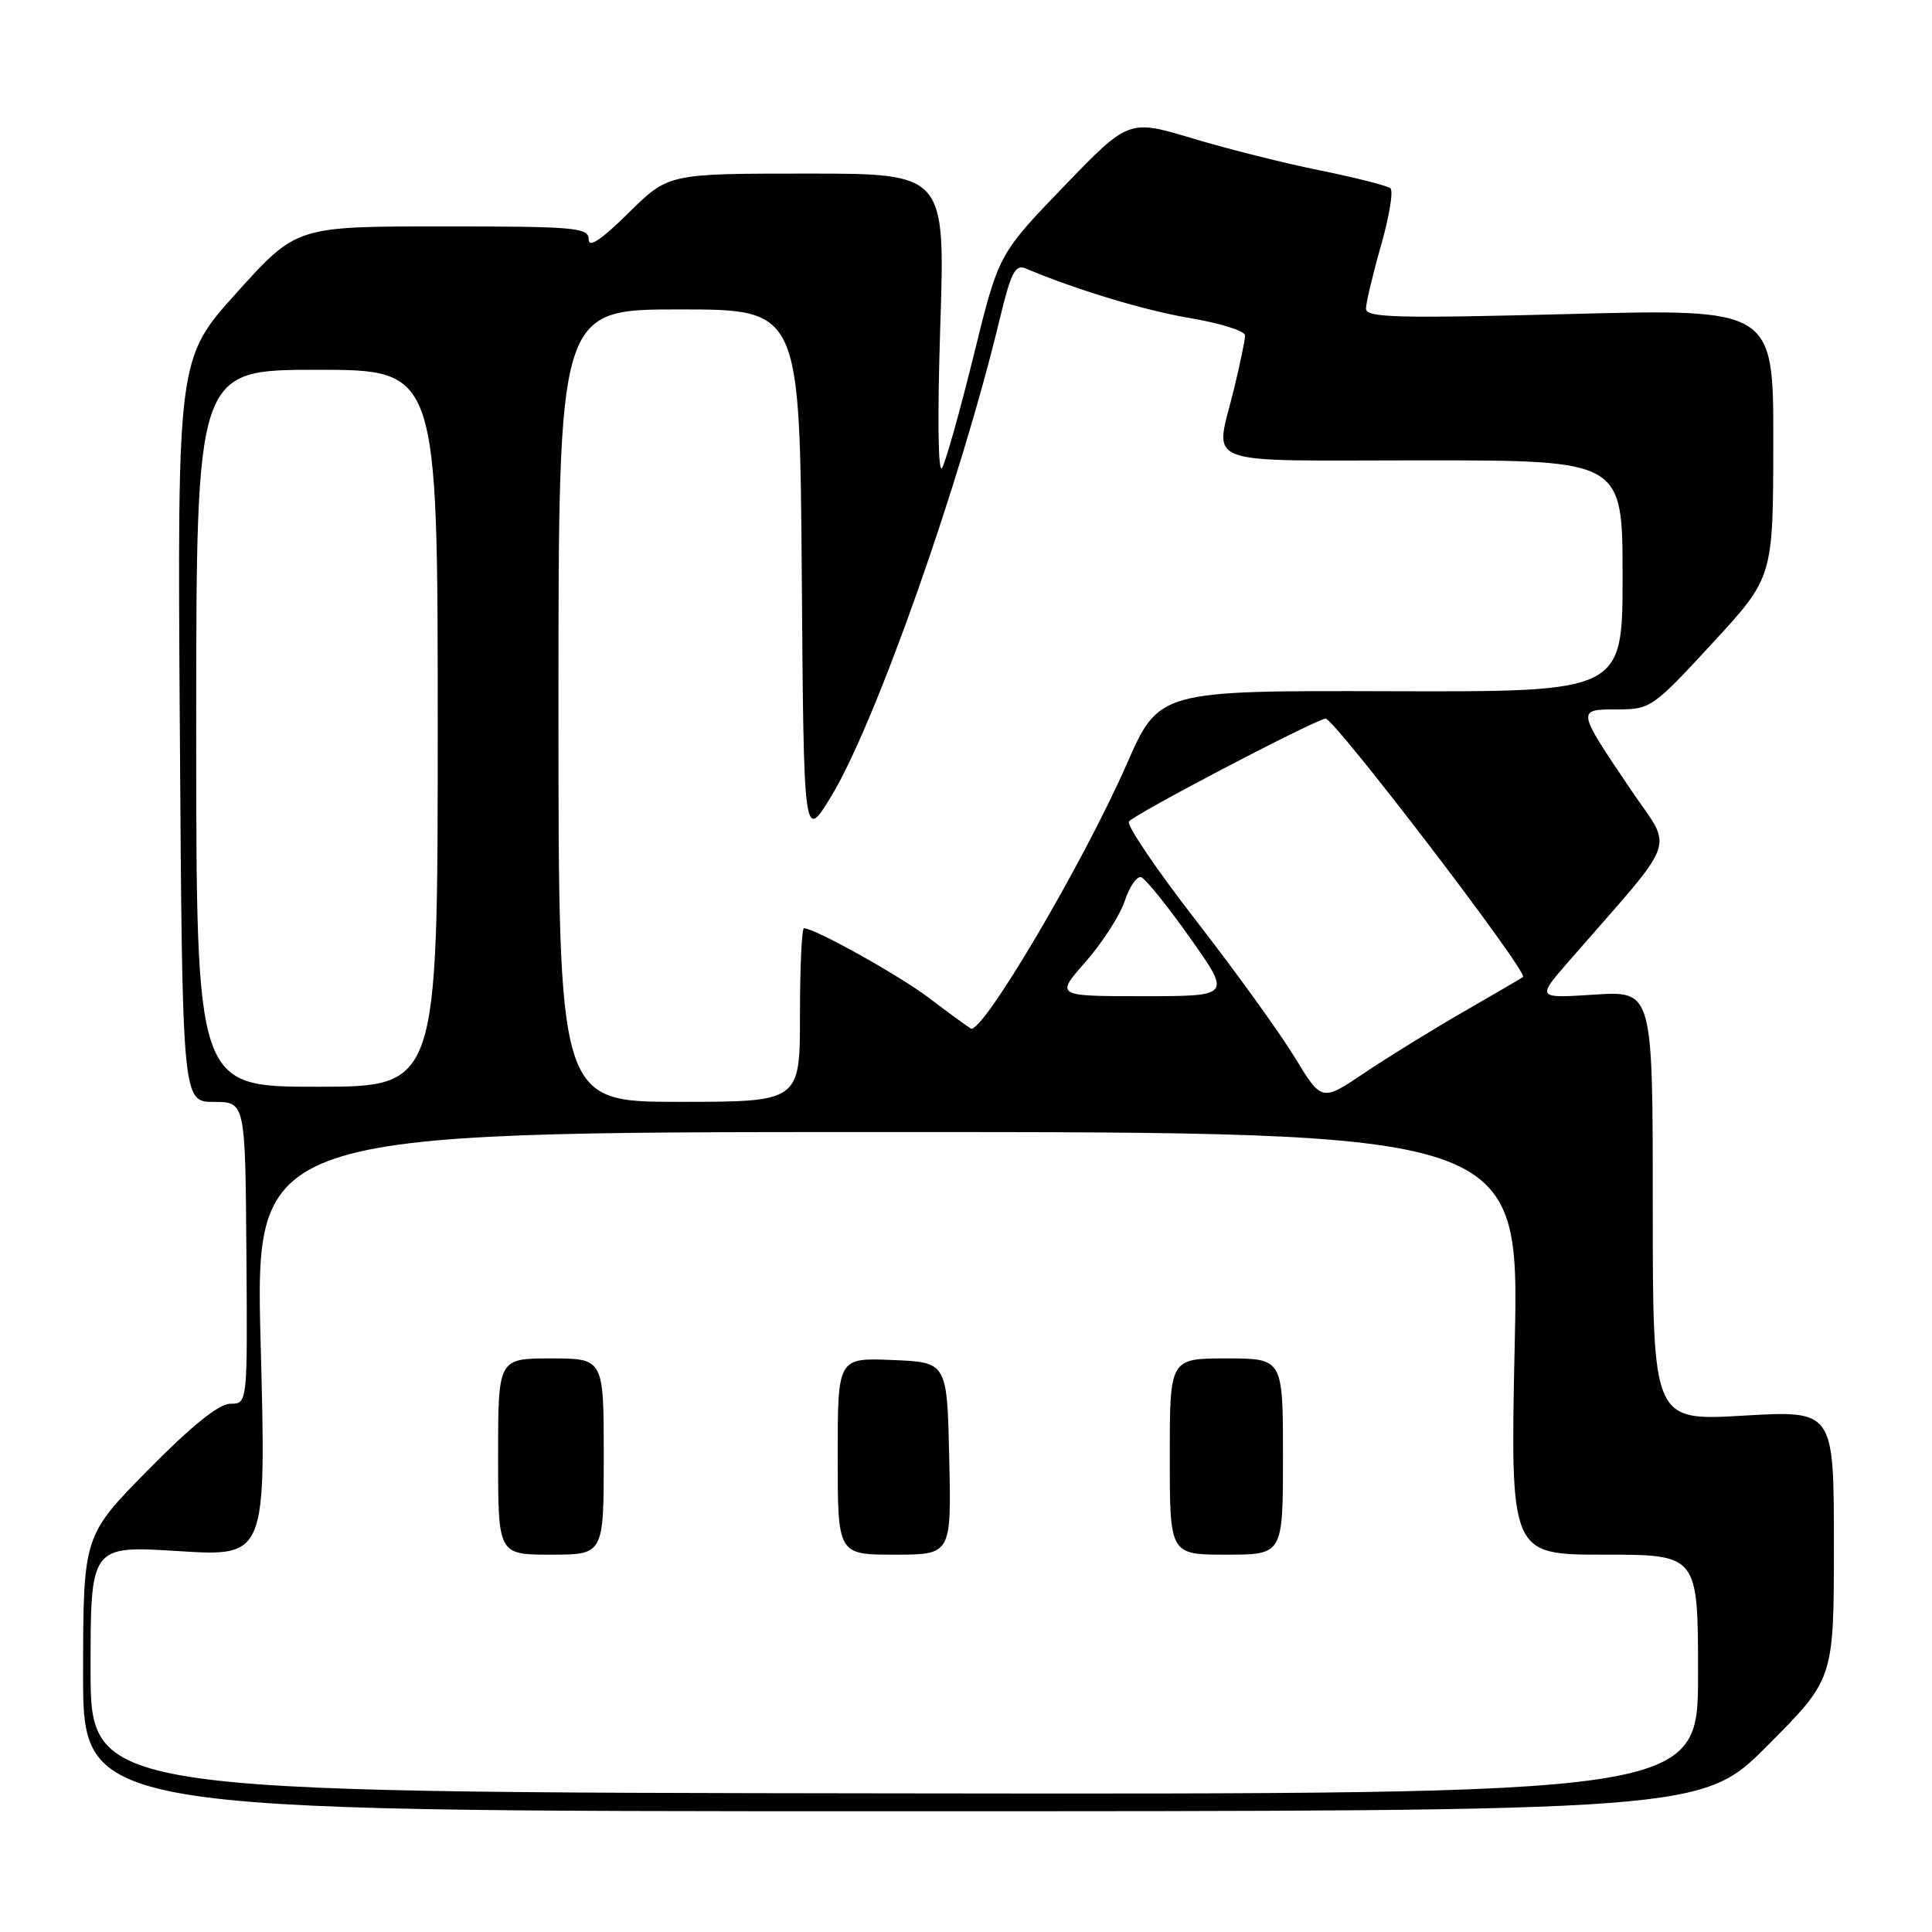 <?xml version="1.0" encoding="UTF-8" standalone="no"?>
<!DOCTYPE svg PUBLIC "-//W3C//DTD SVG 1.1//EN" "http://www.w3.org/Graphics/SVG/1.1/DTD/svg11.dtd" >
<svg xmlns="http://www.w3.org/2000/svg" xmlns:xlink="http://www.w3.org/1999/xlink" version="1.1" viewBox="0 0 256 256">
 <g >
 <path fill="currentColor"
d=" M 234.27 231.23 C 243.00 222.46 243.00 222.46 243.00 204.67 C 243.00 186.88 243.00 186.88 231.00 187.58 C 219.00 188.28 219.00 188.28 219.00 159.79 C 219.00 131.30 219.00 131.30 211.30 131.79 C 203.60 132.29 203.60 132.29 207.86 127.39 C 222.68 110.37 221.74 113.00 216.04 104.56 C 208.90 93.98 208.90 94.00 214.30 94.00 C 218.69 94.00 219.03 93.77 226.88 85.25 C 234.95 76.50 234.95 76.50 234.97 58.70 C 235.00 40.91 235.00 40.91 208.00 41.61 C 185.11 42.20 181.00 42.10 181.00 40.90 C 181.00 40.13 181.90 36.36 182.99 32.54 C 184.08 28.71 184.65 25.30 184.24 24.95 C 183.83 24.61 179.68 23.55 175.00 22.60 C 170.32 21.66 162.69 19.74 158.02 18.34 C 149.55 15.80 149.55 15.80 140.93 24.74 C 132.31 33.69 132.31 33.69 129.02 47.09 C 127.20 54.47 125.32 61.17 124.83 62.00 C 124.30 62.89 124.20 55.28 124.59 43.25 C 125.25 23.00 125.25 23.00 106.91 23.00 C 88.56 23.00 88.56 23.00 83.28 28.22 C 79.65 31.80 78.00 32.90 78.00 31.72 C 78.00 30.15 76.26 30.00 58.64 30.00 C 39.28 30.00 39.28 30.00 31.39 38.75 C 23.50 47.50 23.50 47.50 23.83 96.75 C 24.16 146.00 24.16 146.00 28.33 146.01 C 32.50 146.01 32.50 146.01 32.65 166.01 C 32.80 186.00 32.80 186.00 30.54 186.00 C 29.02 186.00 25.45 188.87 19.65 194.75 C 11.03 203.50 11.03 203.50 11.01 221.75 C 11.00 240.00 11.00 240.00 118.27 240.00 C 225.54 240.00 225.54 240.00 234.27 231.23 Z  M 12.00 221.15 C 12.00 204.80 12.00 204.80 23.64 205.53 C 35.28 206.26 35.28 206.26 34.54 178.13 C 33.80 150.00 33.80 150.00 117.56 150.00 C 201.32 150.00 201.32 150.00 200.71 178.00 C 200.11 206.00 200.11 206.00 212.55 206.00 C 225.00 206.00 225.00 206.00 225.00 221.88 C 225.00 237.77 225.00 237.77 118.50 237.63 C 12.00 237.50 12.00 237.50 12.00 221.15 Z  M 80.00 193.00 C 80.00 180.00 80.00 180.00 73.00 180.00 C 66.00 180.00 66.00 180.00 66.00 193.00 C 66.00 206.00 66.00 206.00 73.00 206.00 C 80.00 206.00 80.00 206.00 80.00 193.00 Z  M 125.78 193.25 C 125.50 180.50 125.50 180.50 118.25 180.21 C 111.00 179.91 111.00 179.91 111.00 192.96 C 111.00 206.00 111.00 206.00 118.53 206.00 C 126.06 206.00 126.06 206.00 125.78 193.25 Z  M 170.00 193.00 C 170.00 180.00 170.00 180.00 162.50 180.00 C 155.00 180.00 155.00 180.00 155.00 193.00 C 155.00 206.00 155.00 206.00 162.50 206.00 C 170.00 206.00 170.00 206.00 170.00 193.00 Z  M 74.00 93.50 C 74.00 41.00 74.00 41.00 89.99 41.00 C 105.97 41.00 105.97 41.00 106.24 76.25 C 106.50 111.50 106.50 111.50 110.15 105.50 C 116.00 95.87 127.28 63.92 132.49 42.19 C 133.94 36.17 134.53 35.00 135.87 35.56 C 142.64 38.41 151.63 41.13 157.75 42.16 C 161.74 42.84 164.99 43.86 164.98 44.45 C 164.98 45.03 164.32 48.20 163.52 51.50 C 160.99 62.00 158.36 61.00 188.50 61.00 C 215.00 61.00 215.00 61.00 215.00 76.34 C 215.00 91.68 215.00 91.68 184.29 91.59 C 153.57 91.50 153.57 91.50 149.28 101.29 C 143.50 114.45 130.09 137.17 128.63 136.28 C 128.01 135.90 125.51 134.07 123.08 132.22 C 119.18 129.26 107.96 123.00 106.53 123.00 C 106.24 123.00 106.00 128.18 106.00 134.50 C 106.00 146.00 106.00 146.00 90.00 146.00 C 74.00 146.00 74.00 146.00 74.00 93.50 Z  M 171.57 140.12 C 169.61 136.89 163.74 128.75 158.51 122.02 C 153.29 115.29 149.27 109.37 149.59 108.86 C 150.13 107.98 173.26 95.85 175.62 95.21 C 176.62 94.94 202.56 128.86 201.81 129.46 C 201.64 129.60 198.12 131.64 194.00 134.02 C 189.88 136.39 183.94 140.05 180.82 142.15 C 175.13 145.98 175.13 145.98 171.57 140.12 Z  M 26.00 96.50 C 26.00 49.00 26.00 49.00 42.00 49.00 C 58.00 49.00 58.00 49.00 58.00 96.50 C 58.00 144.00 58.00 144.00 42.00 144.00 C 26.00 144.00 26.00 144.00 26.00 96.50 Z  M 143.87 127.42 C 146.08 124.89 148.42 121.27 149.04 119.36 C 149.67 117.46 150.65 116.05 151.22 116.24 C 151.79 116.43 154.70 120.05 157.70 124.29 C 163.15 132.00 163.15 132.00 151.49 132.00 C 139.83 132.00 139.83 132.00 143.87 127.42 Z "/>
</g>
</svg>